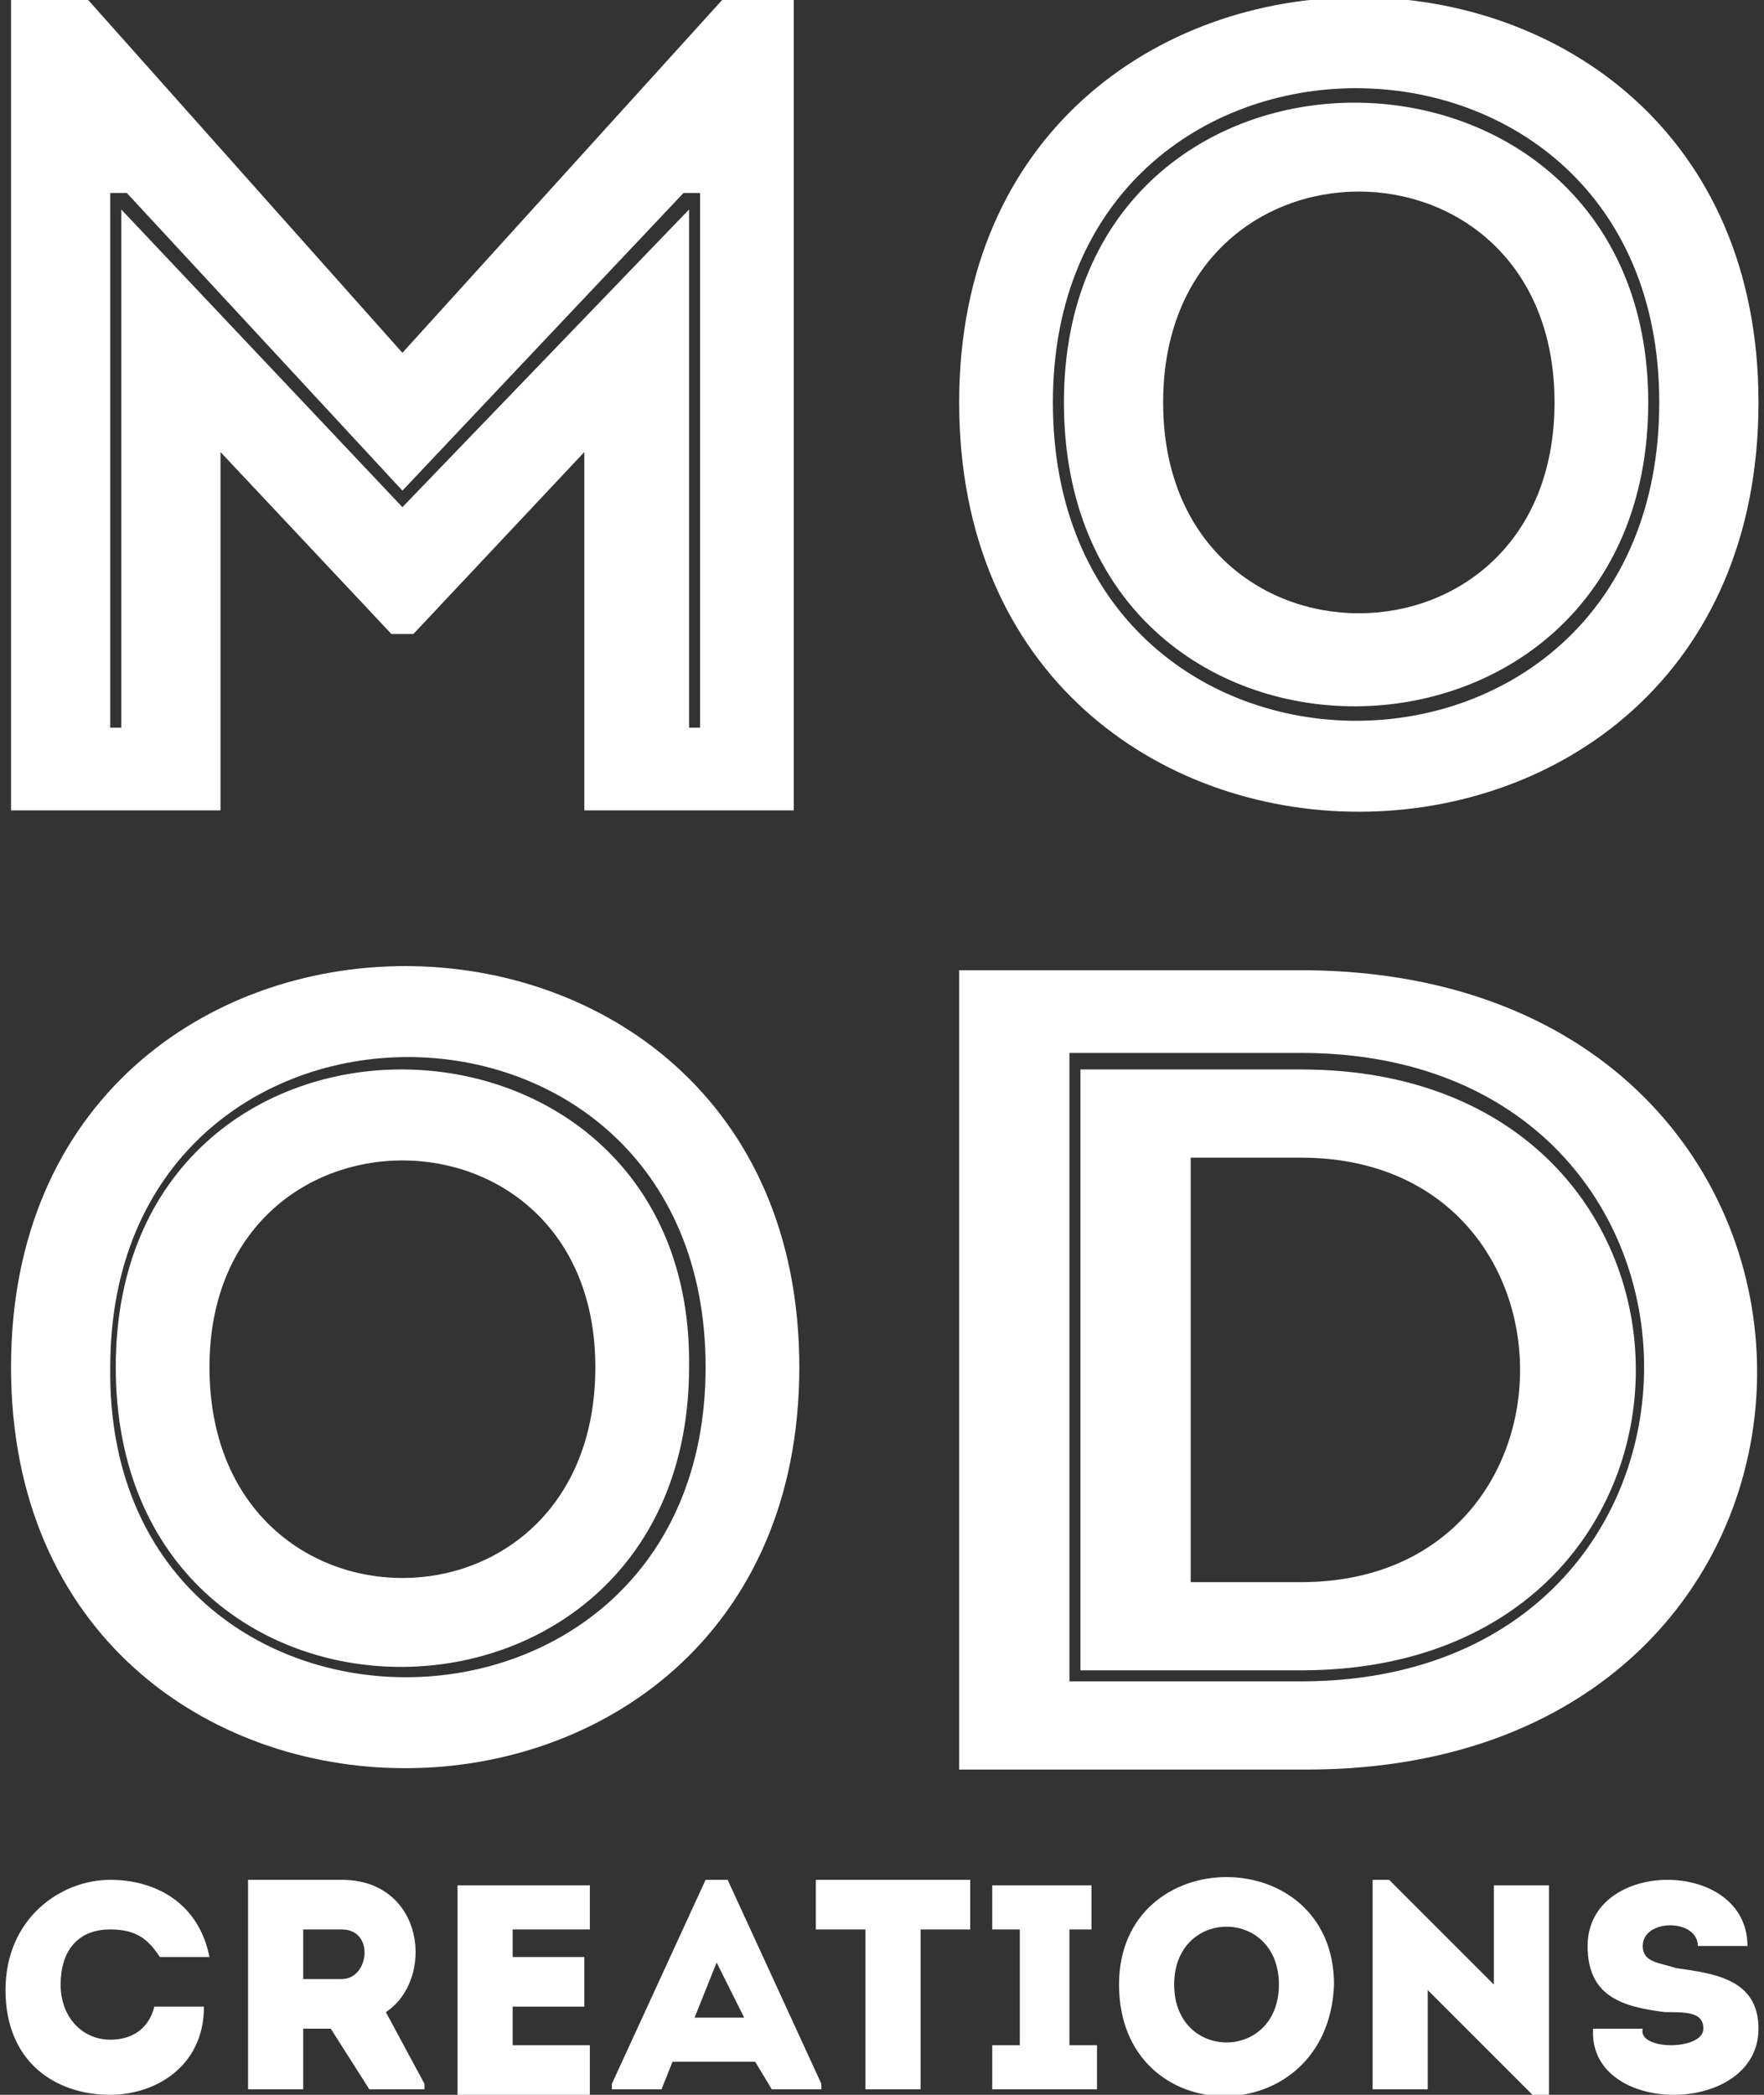 <?xml version="1.0" encoding="utf-8"?>
<!-- Generator: Adobe Illustrator 18.0.0, SVG Export Plug-In . SVG Version: 6.00 Build 0)  -->
<!DOCTYPE svg PUBLIC "-//W3C//DTD SVG 1.1//EN" "http://www.w3.org/Graphics/SVG/1.1/DTD/svg11.dtd">
<svg version="1.1" id="Layer_1" xmlns="http://www.w3.org/2000/svg" xmlns:xlink="http://www.w3.org/1999/xlink" x="0px" y="0px"
	 viewBox="0 0 32 38" enable-background="new 0 0 32 38" xml:space="preserve">
<rect x="0" y="0" width="32" height="38" fill="#333333" stroke="none"/>
<g>
	<path fill="#FFFFFF" d="M13.1,0h1.3v14.7c-1.3,0-2.6,0-3.8,0V8.2l-3.1,3.3H7.1L4,8.2v6.5c-1.3,0-2.6,0-3.8,0V0h1.4l5.7,6.4L13.1,0z
		 M12.7,13.3V3.5h-0.3L7.3,8.9l-5-5.4H2v9.7h0.2V3.8l5.1,5.4l5.2-5.4v9.4H12.7z"/>
	<path fill="#FFFFFF" d="M17.4,7.3c0-9.8,14.5-9.8,14.5,0C31.9,17.2,17.4,17.2,17.4,7.3z M30.1,7.3c0-7.6-11-7.6-11,0
		C19.1,15,30.1,15,30.1,7.3z M19.3,7.3c0,7.4,10.6,7.3,10.6,0C29.9,0.1,19.3,0,19.3,7.3z M28.2,7.3c0,5.1-7.1,5.1-7.1,0
		C21.1,2.2,28.2,2.2,28.2,7.3z"/>
	<path fill="#FFFFFF" d="M0.2,24.8c0-9.7,14.3-9.7,14.3,0C14.5,34.5,0.2,34.5,0.2,24.8z M12.8,24.8c0-7.5-10.8-7.5-10.8,0
		C1.9,32.3,12.8,32.3,12.8,24.8z M2.1,24.8c0,7.3,10.4,7.2,10.4,0C12.6,17.7,2.1,17.5,2.1,24.8z M10.8,24.8c0,5.1-7,5.1-7,0
		C3.8,19.8,10.8,19.8,10.8,24.8z"/>
	<path fill="#FFFFFF" d="M23.7,32.1h-6.3V17.6h6.3C34.6,17.7,34.6,32.1,23.7,32.1z M19.4,30.5h4.2c8.3,0,8.3-11.4,0-11.4h-4.2V30.5z
		 M23.6,19.4h-4v10.9h4C31.7,30.3,31.7,19.4,23.6,19.4z M21.6,21h2c5.3,0,5.3,7.7,0,7.7h-2V21z"/>
	<g>
		<path fill="#FFFFFF" d="M2,34.1c0.8,0,1.6,0.4,1.8,1.4c-0.3,0-0.6,0-0.9,0C2.7,35.2,2.5,35,2,35c-0.6,0-0.9,0.4-0.9,1
			c0,0.6,0.4,1,0.9,1c0.4,0,0.7-0.2,0.8-0.6c0.3,0,0.6,0,0.9,0C3.7,37.5,2.8,38,2,38c-1,0-1.9-0.6-1.9-1.9C0.1,34.8,1.1,34.1,2,34.1
			z"/>
		<path fill="#FFFFFF" d="M7.7,37.8v0.1H6.7L6,36.8H5.5v1.1c-0.3,0-0.7,0-1,0c0-1.3,0-2.5,0-3.8c0.5,0,1.1,0,1.7,0
			c1.5,0,1.7,1.8,0.8,2.4L7.7,37.8z M6.2,35c-0.2,0-0.5,0-0.7,0c0,0.3,0,0.6,0,0.9h0.7C6.7,35.9,6.8,35,6.2,35z"/>
		<path fill="#FFFFFF" d="M10.7,35c-0.6,0-0.8,0-1.4,0v0.5h1.3c0,0.3,0,0.6,0,0.9H9.3c0,0.2,0,0.4,0,0.7c0.6,0,0.9,0,1.4,0
			c0,0.3,0,0.6,0,0.9c-0.9,0-1.5,0-2.4,0c0-1.3,0-2.5,0-3.8c0.9,0,1.5,0,2.4,0C10.7,34.4,10.7,34.7,10.7,35z"/>
		<path fill="#FFFFFF" d="M13.7,37.4h-1.5L12,37.9h-0.9v-0.1l1.7-3.7h0.4l1.7,3.7v0.1h-0.9L13.7,37.4z M13,35.6l-0.4,1h0.9L13,35.6z
			"/>
		<path fill="#FFFFFF" d="M14.8,35c0-0.3,0-0.6,0-0.9h2.8c0,0.3,0,0.6,0,0.9h-0.9v2.9c-0.3,0-0.6,0-1,0V35H14.8z"/>
		<path fill="#FFFFFF" d="M19.9,37.1c0,0.3,0,0.5,0,0.8c-0.6,0-1.3,0-1.9,0c0-0.3,0-0.5,0-0.8h0.5V35H18c0-0.3,0-0.5,0-0.8
			c0.6,0,1.2,0,1.8,0c0,0.3,0,0.5,0,0.8h-0.4v2.1H19.9z"/>
		<path fill="#FFFFFF" d="M20.3,36c0-2.6,3.9-2.6,3.9,0C24.1,38.7,20.3,38.7,20.3,36z M23.2,36c0-1.4-1.9-1.4-1.9,0
			C21.3,37.4,23.2,37.4,23.2,36z"/>
		<path fill="#FFFFFF" d="M25.9,36.1v1.8c-0.3,0-0.7,0-1,0v-3.8h0.3l1.9,1.9v-1.8c0.3,0,0.7,0,1,0v3.8h-0.3L25.9,36.1z"/>
		<path fill="#FFFFFF" d="M30.9,36.8c0-0.3-0.3-0.3-0.7-0.3c-0.8-0.1-1.4-0.3-1.4-1.2c0-1.6,2.9-1.6,2.9,0c-0.3,0-0.6,0-0.9,0
			c0-0.5-1-0.5-1,0c0,0.3,0.3,0.3,0.6,0.4c0.7,0.1,1.5,0.2,1.5,1.1c0,1.6-3.1,1.6-3,0c0.3,0,0.6,0,0.9,0
			C29.7,37.2,30.9,37.2,30.9,36.8z"/>
	</g>
</g>
</svg>

